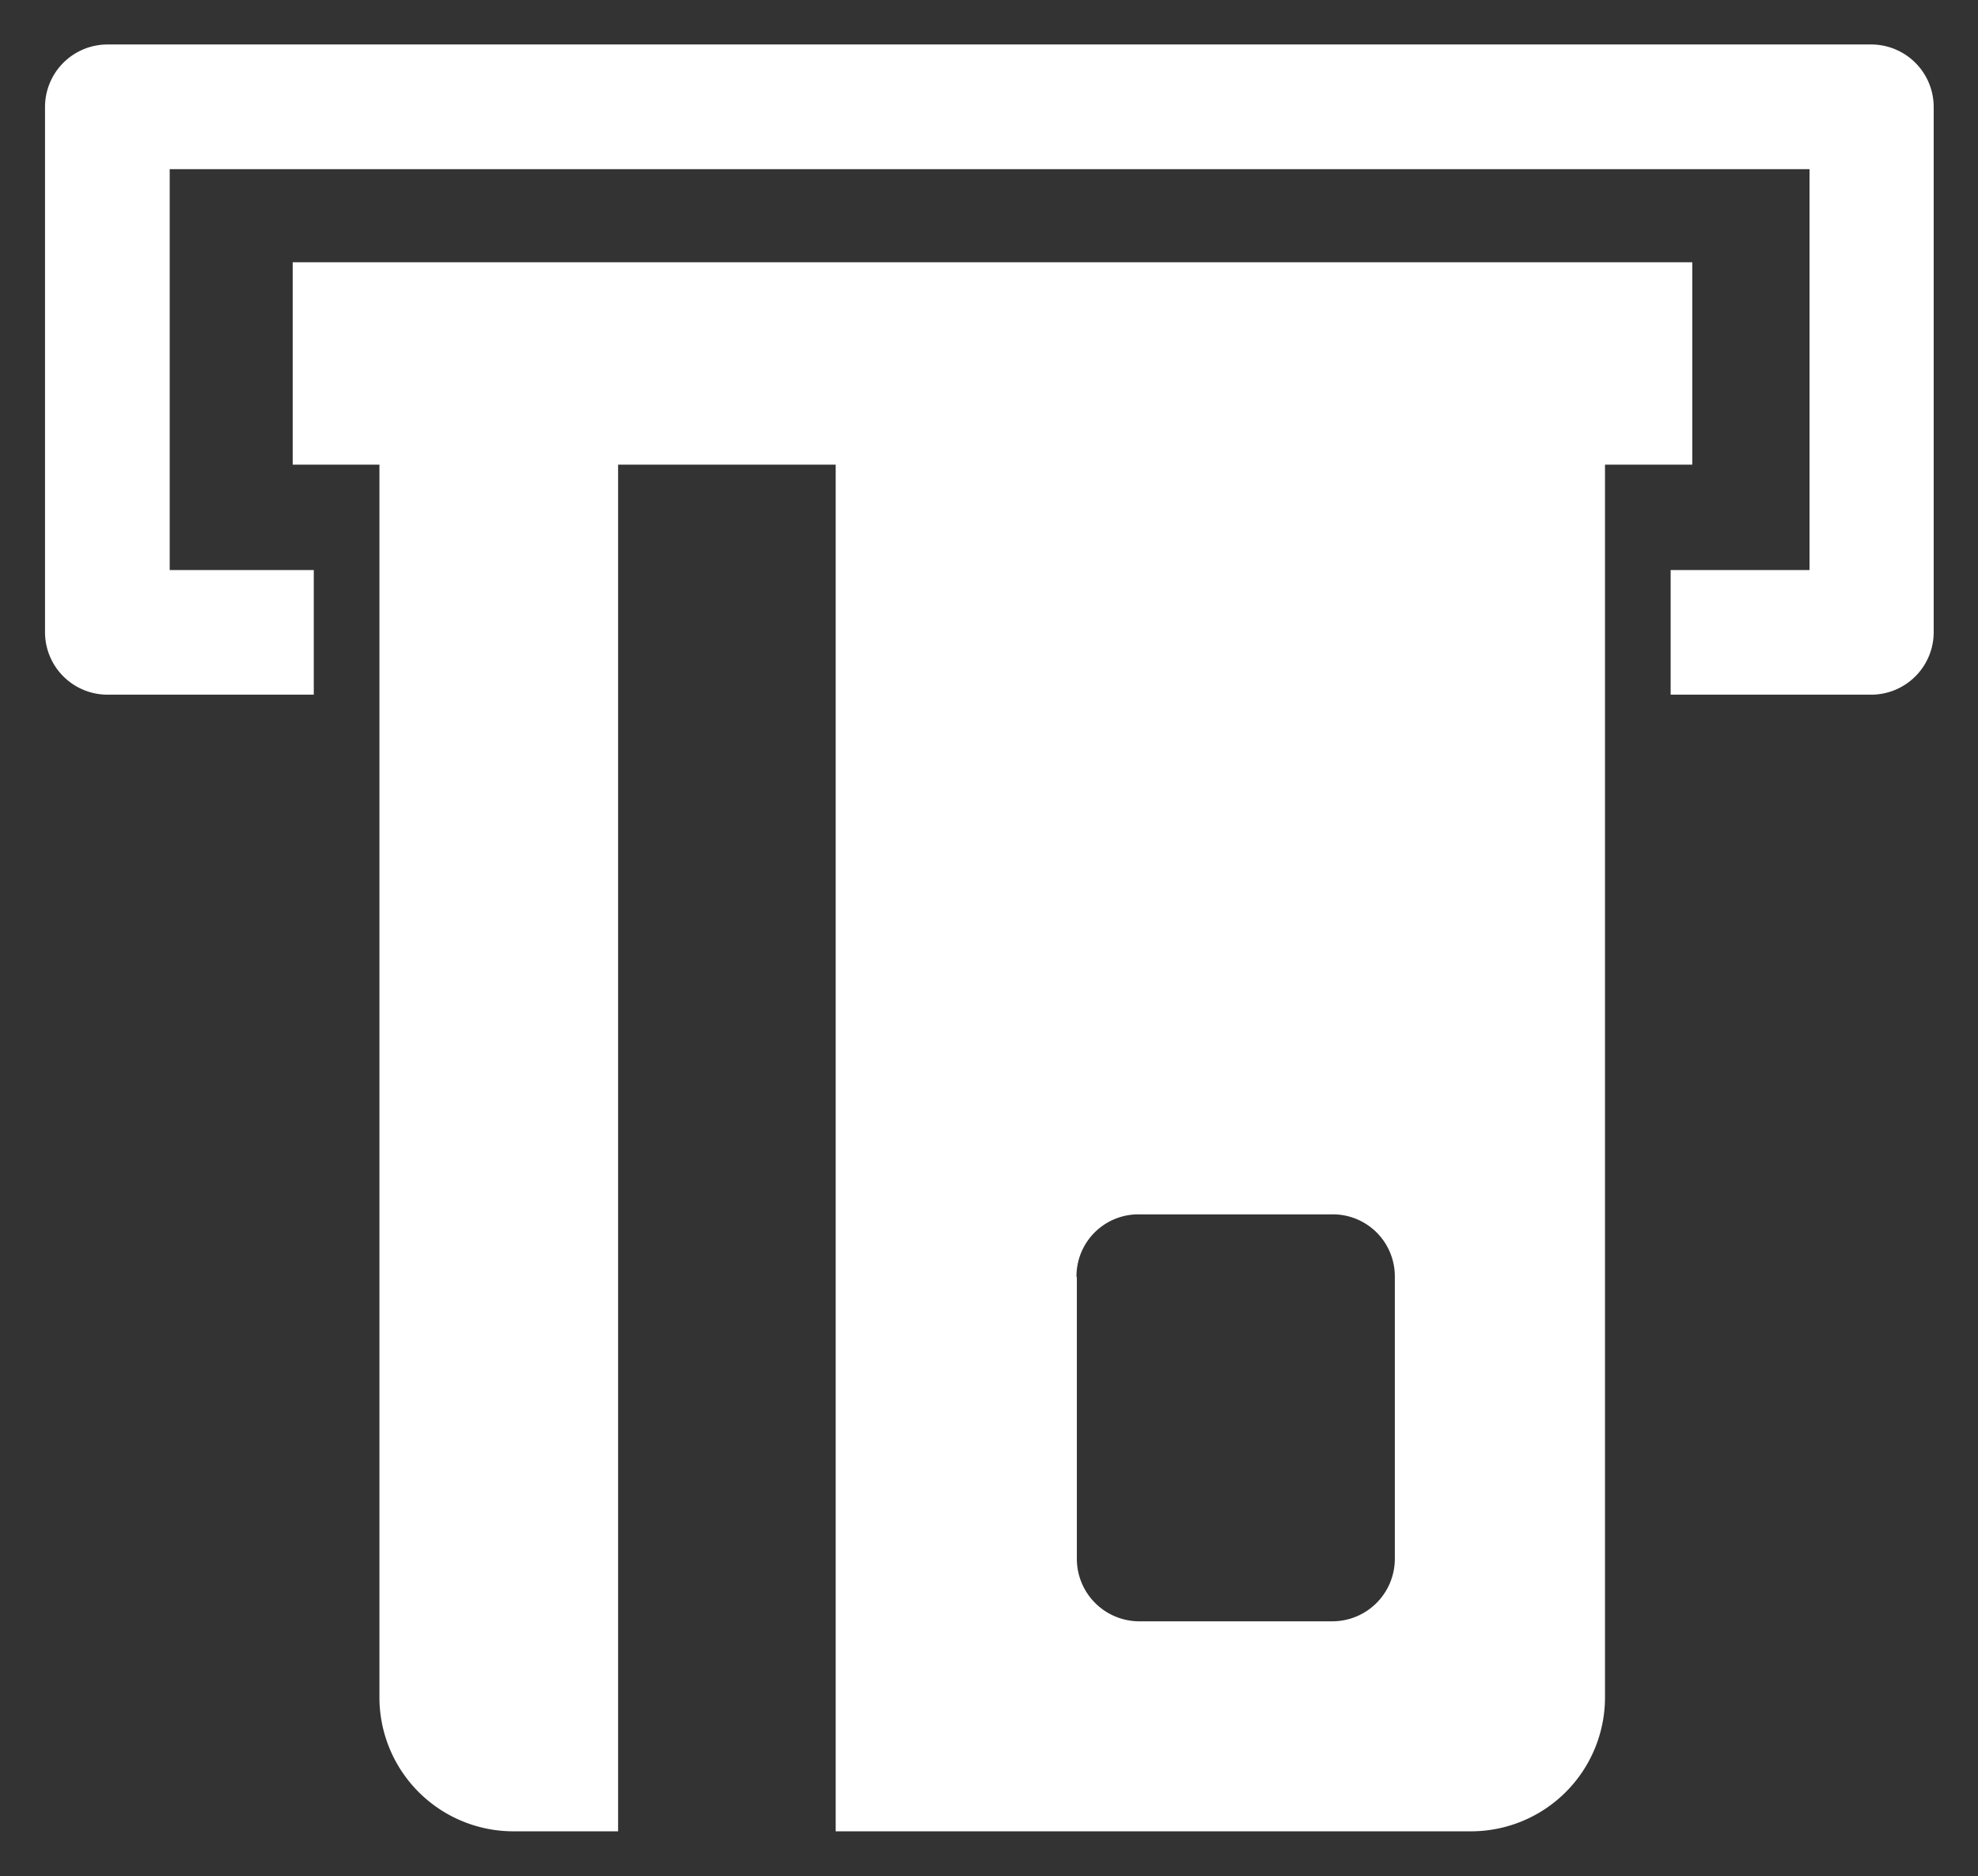 <svg xmlns="http://www.w3.org/2000/svg" width="22.145" height="21.004" viewBox="0 0 22.145 21.004"><rect x="0" y="0" width="22.145" height="21.004" fill="#333333" stroke="none"/><g transform="translate(0.502 0.502)"><path d="M-4378.146-21123v-15.3h-2.436v15.3h-1.172a1.5,1.5,0,0,1-1.5-1.5v-13.8h-.971v-2.266h15.669v2.266h-.977v13.8a1.5,1.5,0,0,1-1.5,1.5Zm2.7-6.207v3.156a.7.7,0,0,0,.695.7h2.165a.7.7,0,0,0,.7-.7v-3.156a.694.694,0,0,0-.7-.7h-2.165A.693.693,0,0,0-4375.45-21129.205Zm6.648-6.518v-1.395h1.555v-4.488h-18.359v4.488h1.613v1.395h-2.309a.7.7,0,0,1-.7-.7v-5.879a.7.7,0,0,1,.7-.7h19.75a.7.7,0,0,1,.695.7v5.879a.7.7,0,0,1-.695.7Z" transform="translate(4387 21143)" fill="#fff"/><path d="M-4371.025-21122.5h-7.621v-15.3h-1.436v15.3h-1.672a2,2,0,0,1-2-2v-10.729h-2.551a1.2,1.2,0,0,1-1.2-1.2v-5.879a1.2,1.2,0,0,1,1.2-1.2h19.75a1.2,1.2,0,0,1,1.195,1.2v5.879a1.2,1.2,0,0,1-1.195,1.2h-2.477v10.729A2,2,0,0,1-4371.025-21122.5Zm-6.621-1h6.621a1,1,0,0,0,1-1v-14.3h.977v-1.266h-14.669v1.266h.971v14.3a1,1,0,0,0,1,1h.672v-15.3h3.436Zm9.344-12.725h1.75a.2.2,0,0,0,.195-.2v-5.879a.2.2,0,0,0-.195-.2h-19.75a.2.2,0,0,0-.2.2v5.879a.2.2,0,0,0,.2.2h1.809v-.395h-1.613v-5.488h19.359v5.488h-1.555Zm-.727-1.395h1.282v-3.488h-17.359v3.488h1.356v-.178h-.971v-3.266h16.669v3.266h-.977Zm-3.562,12.77h-2.165a1.2,1.2,0,0,1-1.195-1.2v-3.156a1.2,1.2,0,0,1,1.195-1.2h2.165a1.2,1.2,0,0,1,1.2,1.2v3.156A1.2,1.2,0,0,1-4372.59-21124.848Zm-2.165-4.553a.193.193,0,0,0-.195.2v3.156a.2.2,0,0,0,.195.2h2.165a.2.2,0,0,0,.2-.2v-3.156a.2.2,0,0,0-.2-.2Z" transform="translate(4387 21143)" fill="rgba(0,0,0,0)"/></g></svg>